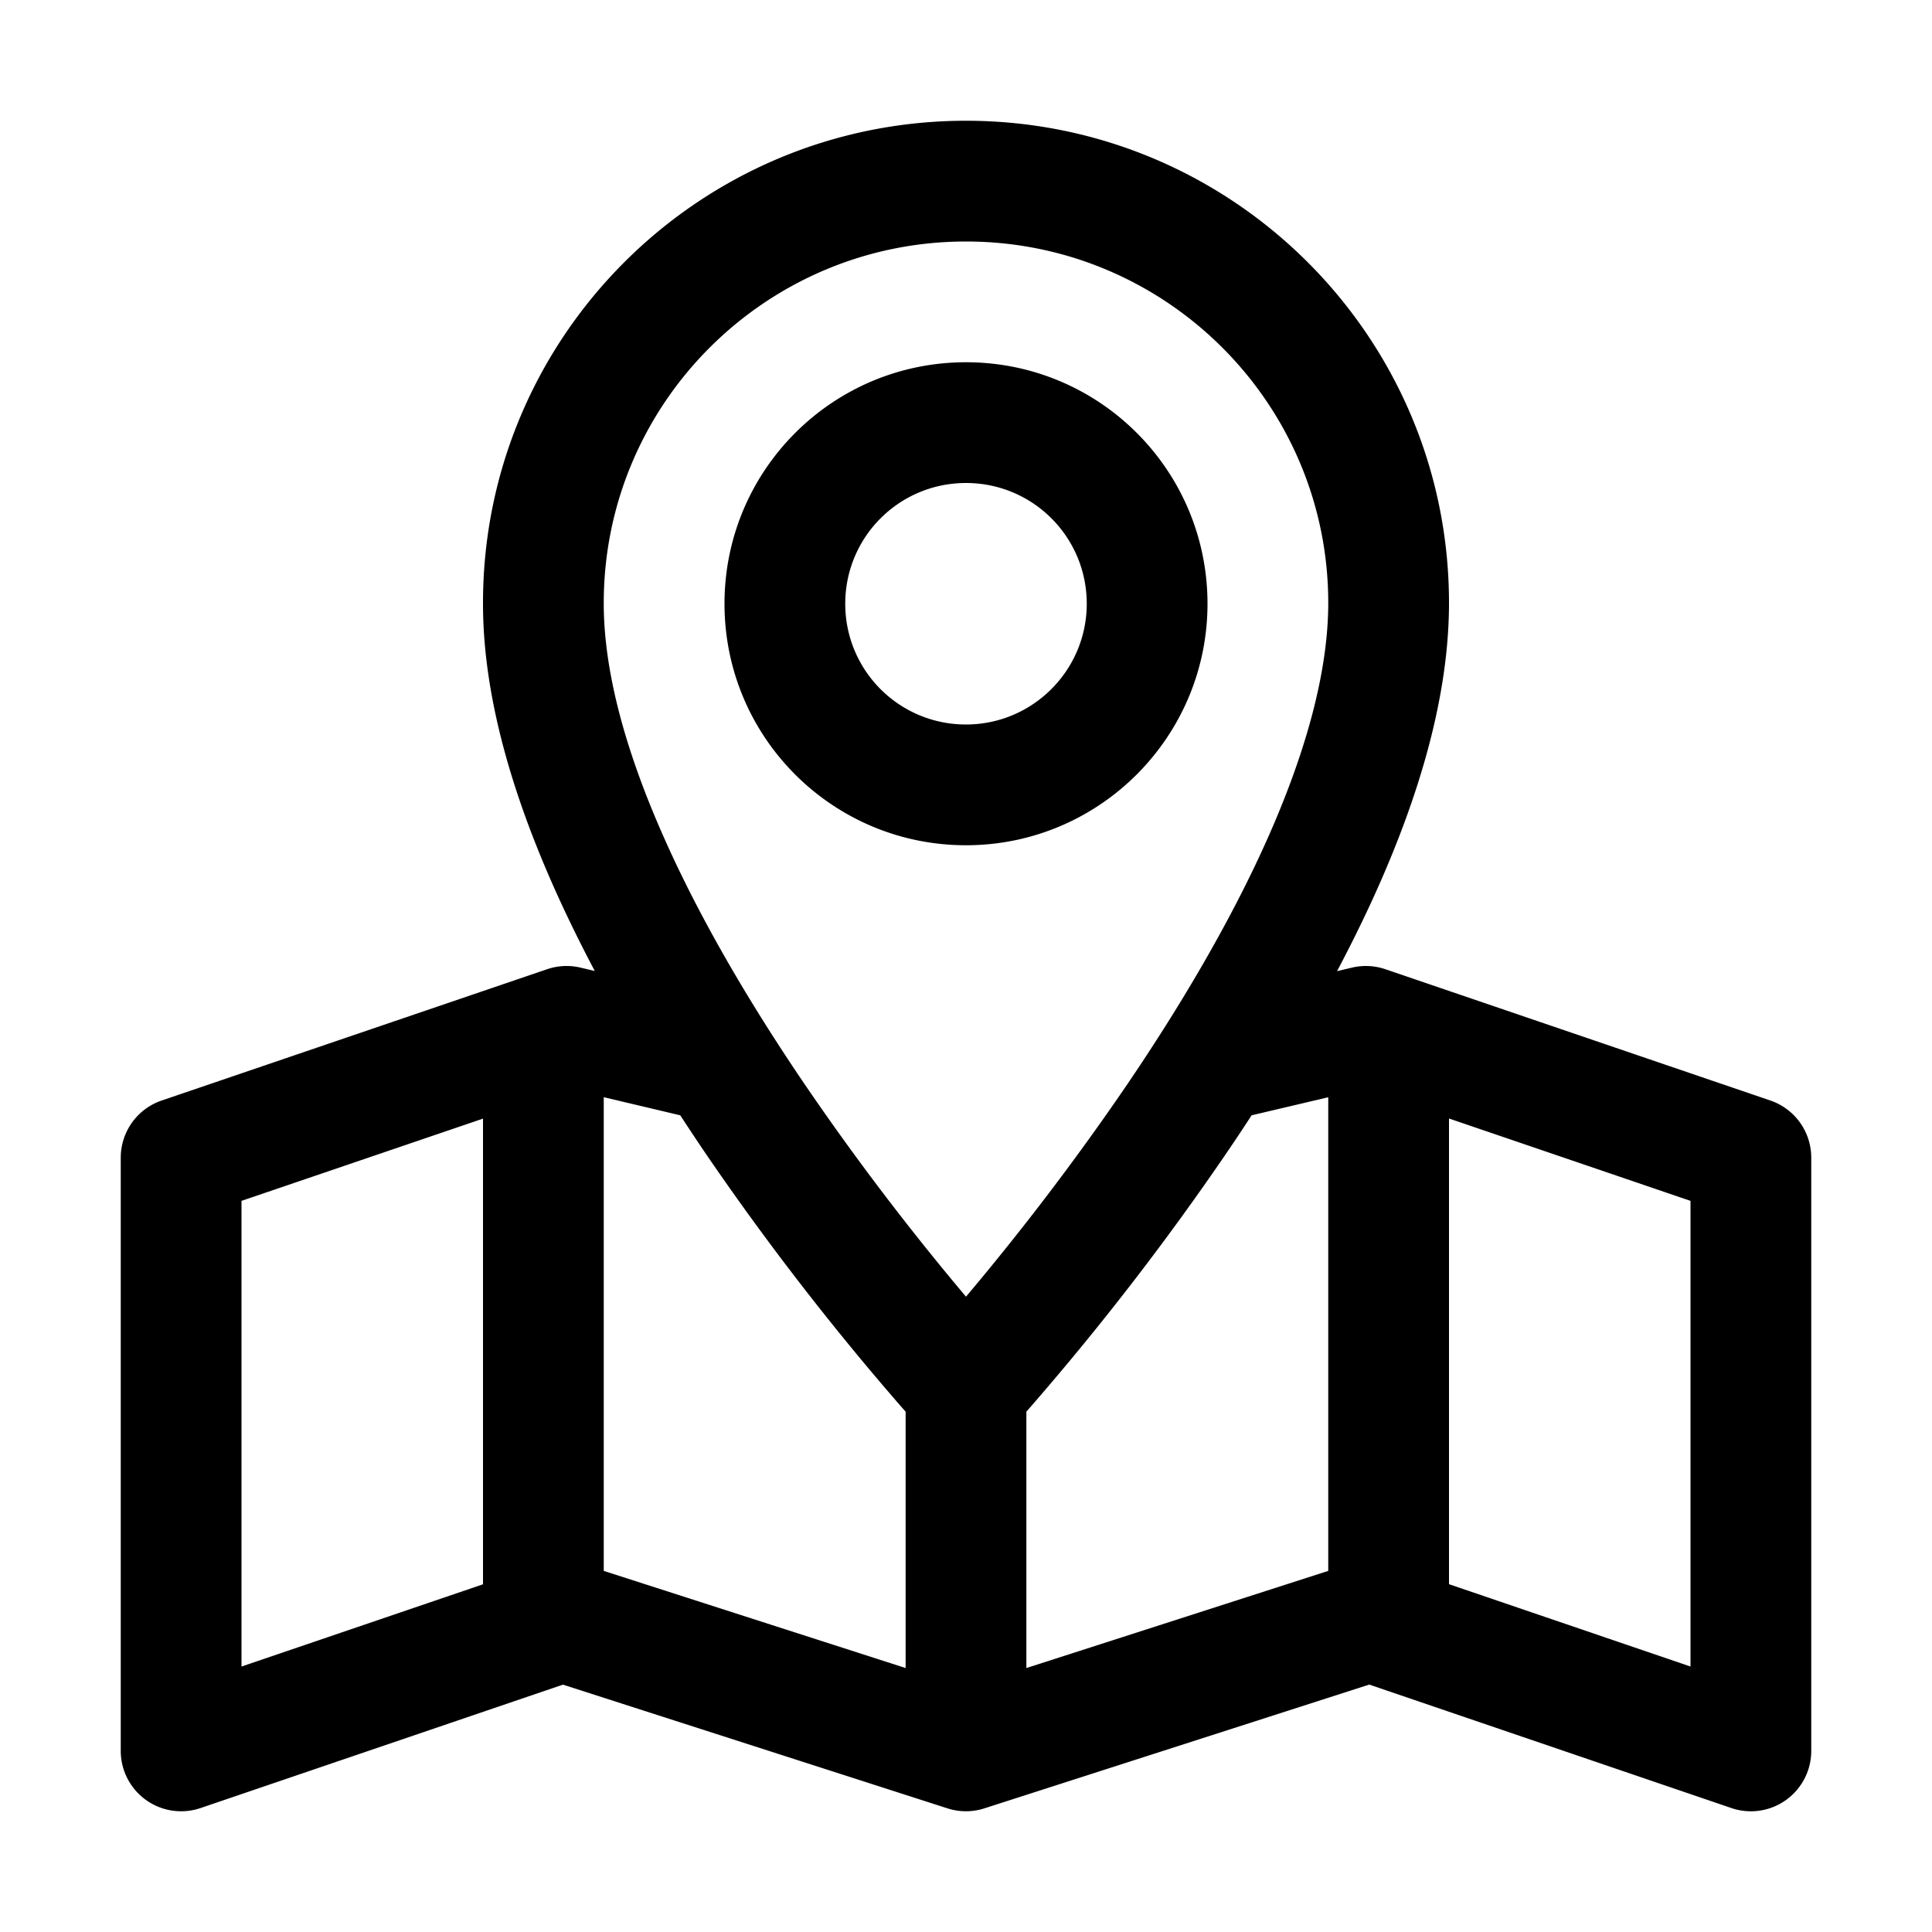<svg xmlns="http://www.w3.org/2000/svg" width="32" height="32" fill="currentColor" viewBox="0 0 32 32">
  <path fill-rule="evenodd" d="M10 9.987C10 6.682 12.688 4 16 4s6 2.682 6 5.987c0 1.151-.378 2.492-1.007 3.905-.624 1.4-1.465 2.805-2.32 4.065A43.386 43.386 0 0 1 16 21.477a43.365 43.365 0 0 1-2.676-3.524c-.856-1.26-1.697-2.664-2.32-4.065-.63-1.412-1.006-2.751-1.004-3.9v-.001Zm5 13.395-.054-.061a45.408 45.408 0 0 1-3.277-4.243c-.134-.198-.268-.4-.402-.605l-1.267-.3v7.846l5 1.609v-4.246Zm-5.149-7.3c-.24-.454-.467-.916-.674-1.38-.683-1.534-1.18-3.169-1.177-4.716C8 5.573 11.588 2 16 2s8 3.573 8 7.987c0 1.549-.497 3.185-1.18 4.719-.207.464-.434.925-.674 1.379l.246-.058a1 1 0 0 1 .553.026l6.378 2.175a1 1 0 0 1 .677.946V29a1 1 0 0 1-1.323.947l-5.998-2.045-6.362 2.046a.995.995 0 0 1-.627.003l-6.366-2.048-6.002 2.044A1 1 0 0 1 2 29v-9.826a1 1 0 0 1 .678-.946l6.385-2.175a1 1 0 0 1 .553-.026l.235.056Zm10.88 2.39c-.134.207-.269.41-.404.608a45.345 45.345 0 0 1-3.274 4.241l-.053.06v4.247l5-1.609v-7.845l-1.269.299ZM14 10c0-1.108.895-2 2-2s2 .892 2 2c0 1.102-.896 2-2 2-1.105 0-2-.892-2-2Zm2-4c-2.208 0-4 1.786-4 4s1.792 4 4 4c2.21 0 4-1.795 4-4 0-2.214-1.792-4-4-4Zm8 20.24v-7.714l4 1.364v7.713l-4-1.364ZM4 19.89l4-1.362v7.713l-4 1.362V19.89Z" clip-rule="evenodd"/>
</svg>
